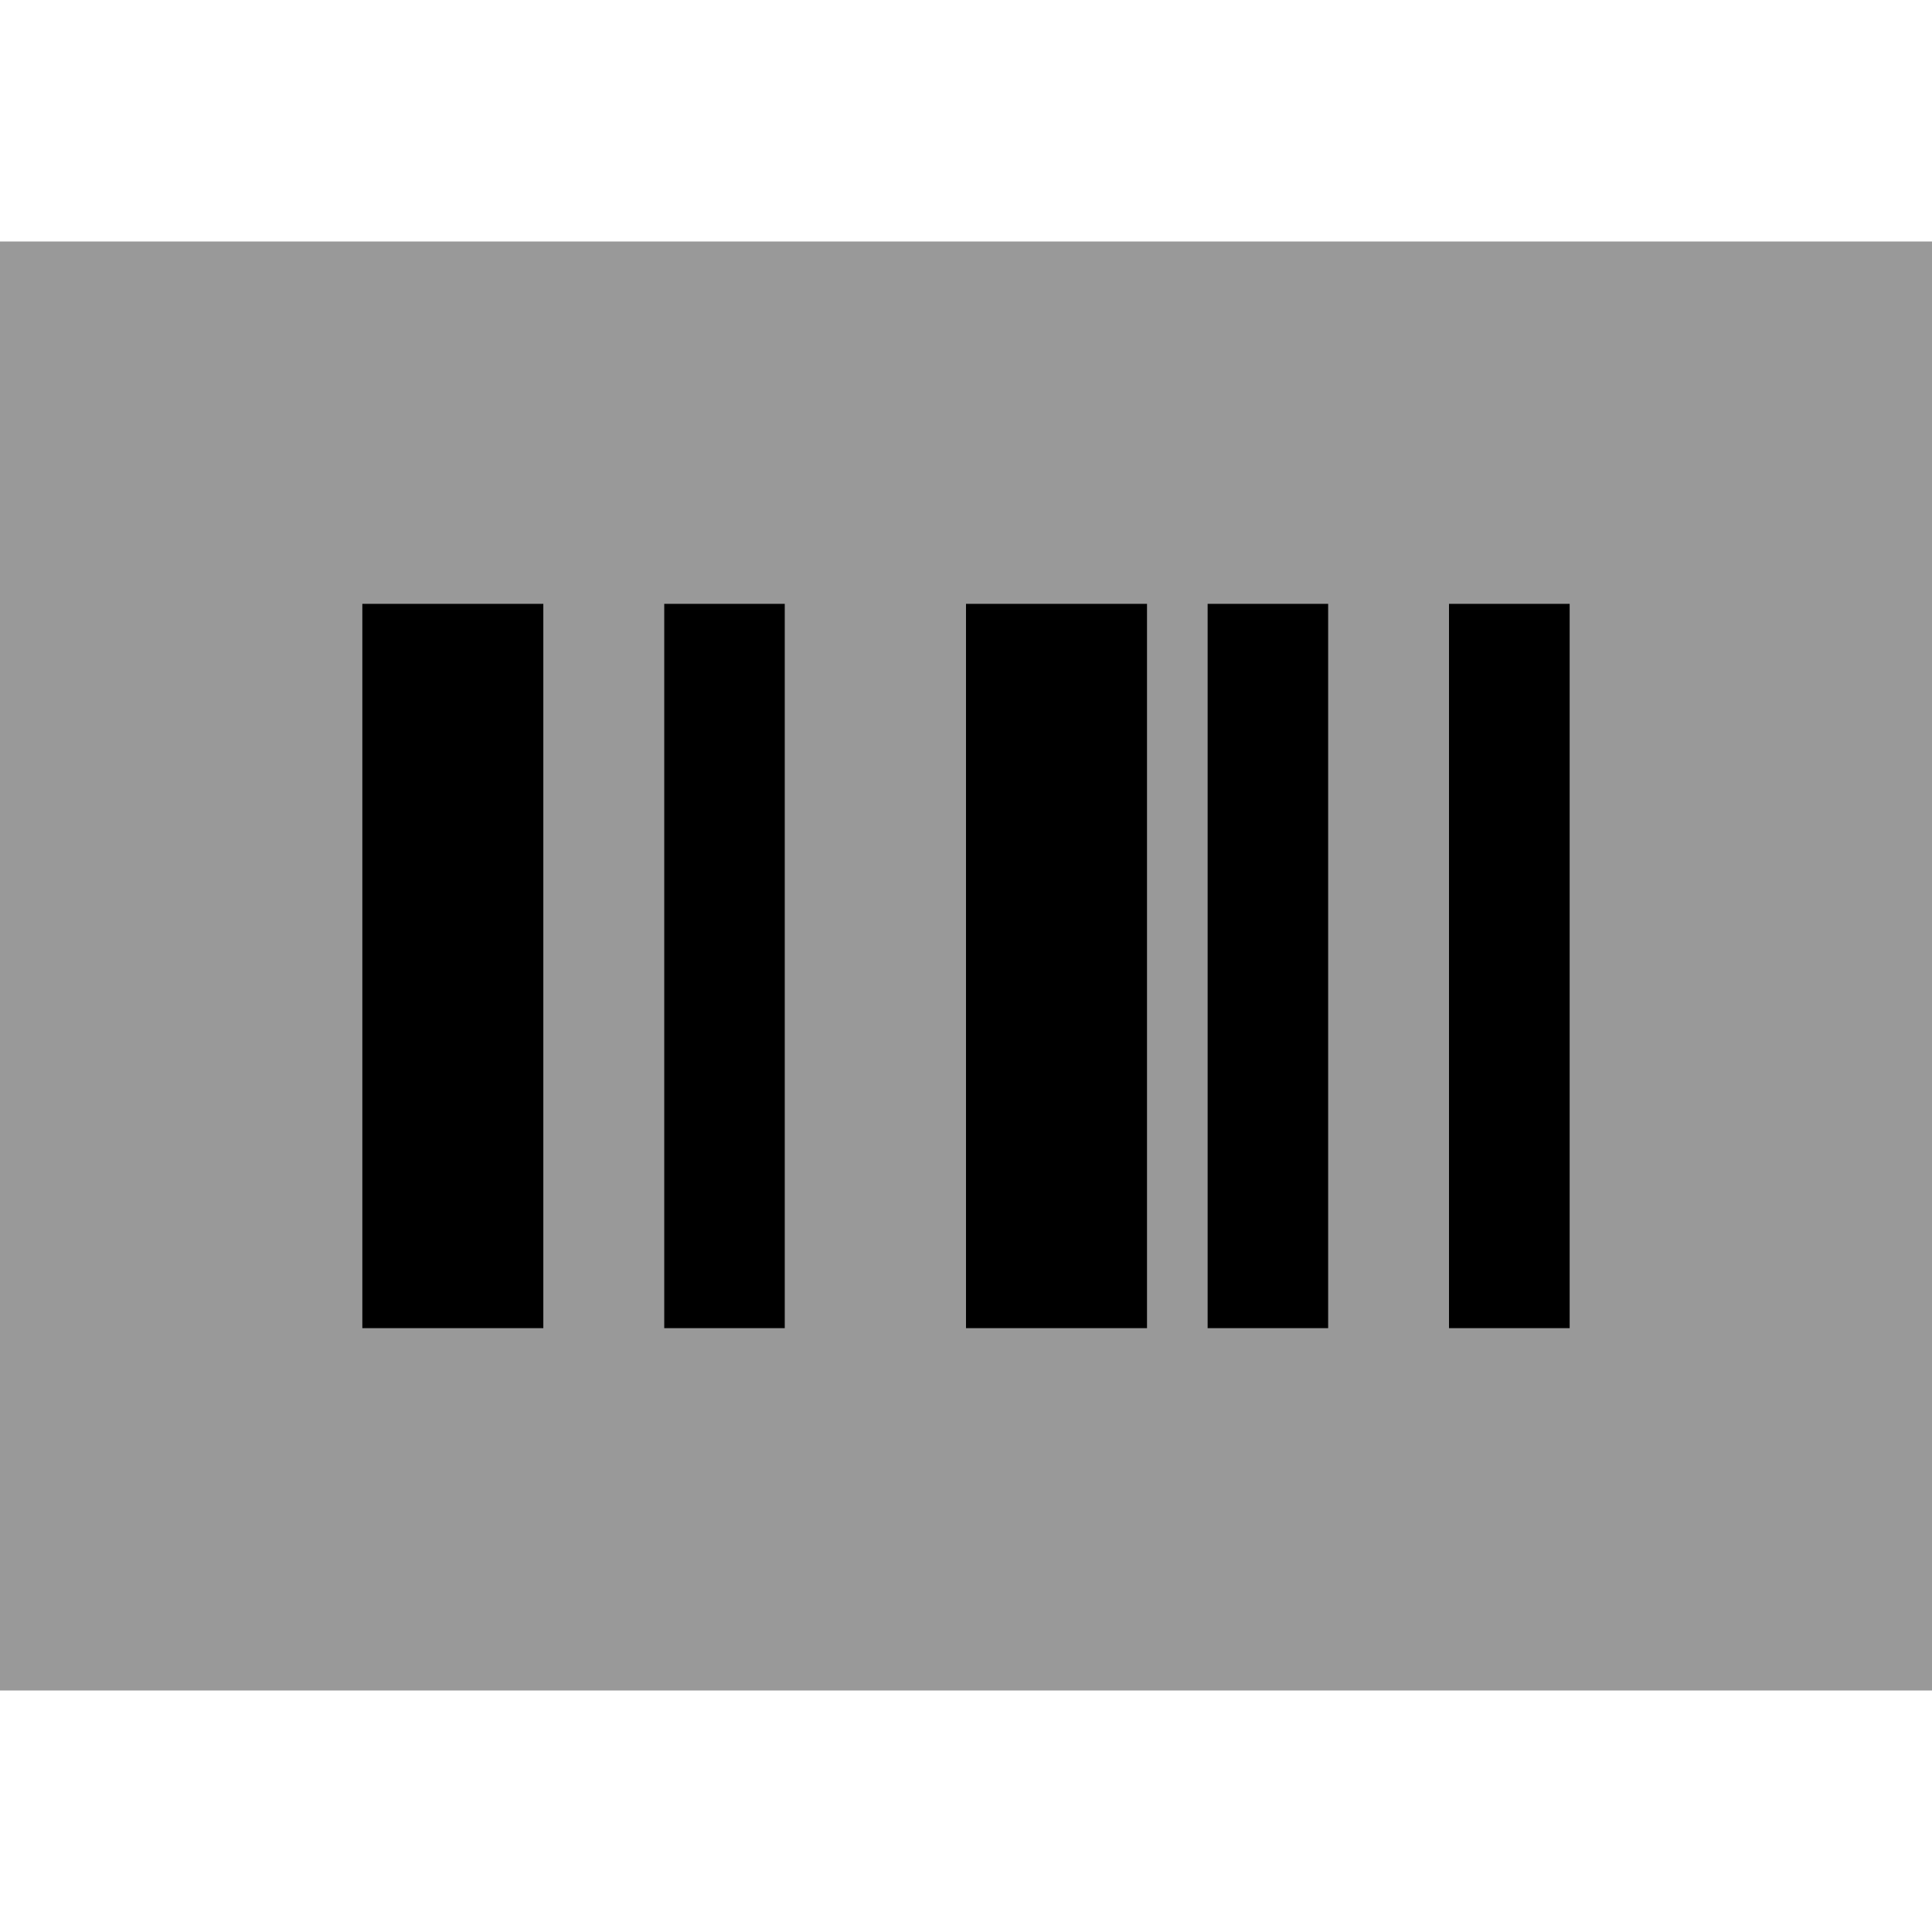 <svg xmlns="http://www.w3.org/2000/svg" viewBox="0 0 512 512"><!--! Font Awesome Pro 7.0.0 by @fontawesome - https://fontawesome.com License - https://fontawesome.com/license (Commercial License) Copyright 2025 Fonticons, Inc. --><path opacity=".4" fill="currentColor" d="M0 64l0 384 512 0 0-384-512 0zm96 96l48 0 0 192-48 0 0-192zm80 0l32 0 0 192-32 0 0-192zm80 0l48 0 0 192-48 0 0-192zm64 0l32 0 0 192-32 0 0-192zm64 0l32 0 0 192-32 0 0-192z"/><path fill="currentColor" d="M96 160l48 0 0 192-48 0 0-192zm80 0l32 0 0 192-32 0 0-192zm128 0l0 192-48 0 0-192 48 0zm16 0l32 0 0 192-32 0 0-192zm96 0l0 192-32 0 0-192 32 0z"/></svg>